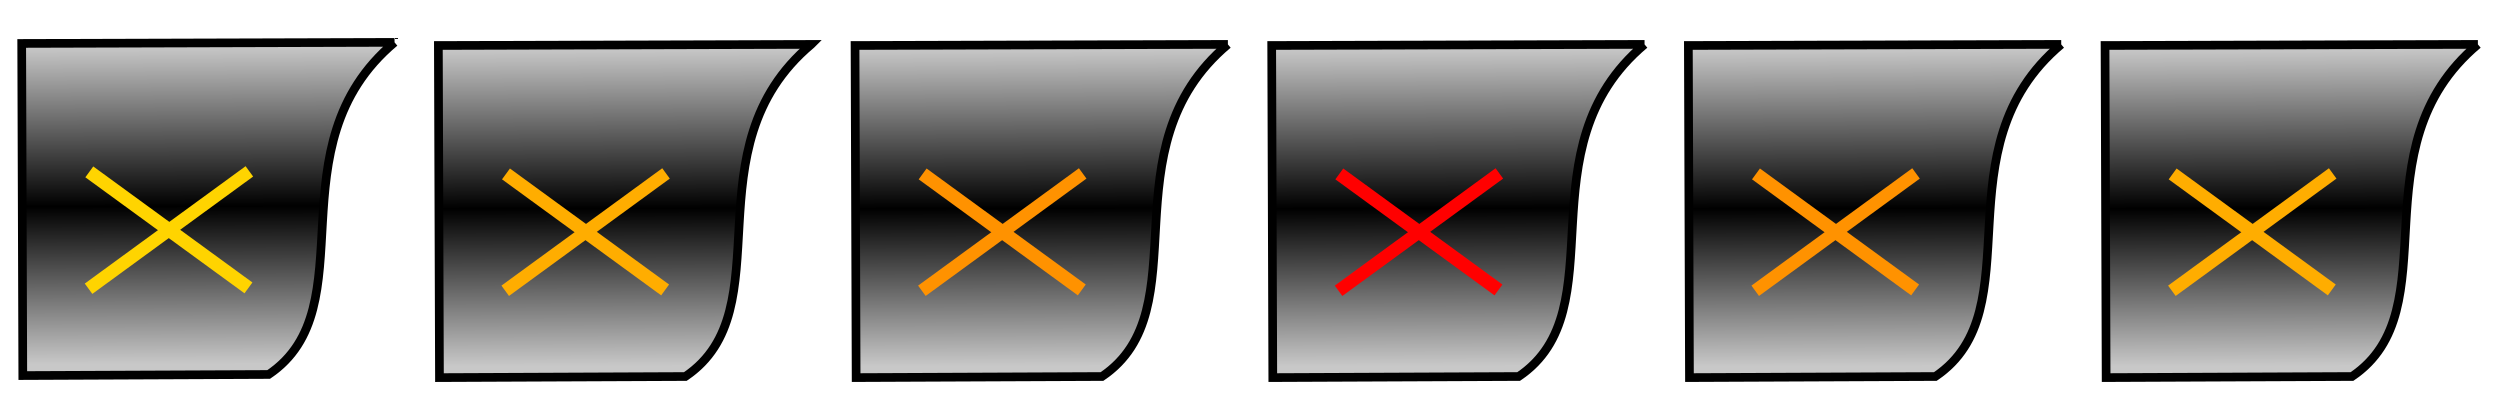 <?xml version="1.0" encoding="UTF-8" standalone="no"?>
<!-- Created with Inkscape (http://www.inkscape.org/) -->

<svg
   xmlns:dc="http://purl.org/dc/elements/1.1/"
   xmlns:cc="http://creativecommons.org/ns#"
   xmlns:rdf="http://www.w3.org/1999/02/22-rdf-syntax-ns#"
   xmlns:svg="http://www.w3.org/2000/svg"
   xmlns="http://www.w3.org/2000/svg"
   xmlns:xlink="http://www.w3.org/1999/xlink"
   xmlns:sodipodi="http://sodipodi.sourceforge.net/DTD/sodipodi-0.dtd"
   xmlns:inkscape="http://www.inkscape.org/namespaces/inkscape"
   width="288"
   height="48"
   id="svg2"
   version="1.1"
   inkscape:version="0.48.2 r9819"
   sodipodi:docname="button-close.svg">
  <defs
     id="defs4">
    <linearGradient
       id="linearGradient4209">
      <stop
         id="stop4211"
         offset="0"
         style="stop-color:#ffffff;stop-opacity:1;" />
      <stop
         style="stop-color:#4d4d4d;stop-opacity:1;"
         offset="1"
         id="stop4213" />
    </linearGradient>
    <linearGradient
       id="linearGradient3757">
      <stop
         style="stop-color:#c8c8c8;stop-opacity:1;"
         offset="0"
         id="stop3759" />
      <stop
         id="stop3765"
         offset="0.5"
         style="stop-color:#000000;stop-opacity:1;" />
      <stop
         style="stop-color:#c5c5c5;stop-opacity:1;"
         offset="1"
         id="stop3761" />
    </linearGradient>
    <linearGradient
       inkscape:collect="always"
       xlink:href="#linearGradient3757"
       id="linearGradient3763"
       x1="3.958"
       y1="42.76"
       x2="4.047"
       y2="4.653"
       gradientUnits="userSpaceOnUse"
       gradientTransform="matrix(1.019,0,0,1,-1.444,1004.782)" />
    <linearGradient
       inkscape:collect="always"
       xlink:href="#linearGradient3757-6"
       id="linearGradient3763-0"
       x1="29.464"
       y1="41.75"
       x2="29.554"
       y2="5.411"
       gradientUnits="userSpaceOnUse" />
    <linearGradient
       id="linearGradient3757-6">
      <stop
         style="stop-color:#000000;stop-opacity:1;"
         offset="0"
         id="stop3759-4" />
      <stop
         id="stop3765-4"
         offset="0.5"
         style="stop-color:#ffffff;stop-opacity:1;" />
      <stop
         style="stop-color:#000000;stop-opacity:1;"
         offset="1"
         id="stop3761-3" />
    </linearGradient>
    <linearGradient
       gradientTransform="translate(49.412,1004.448)"
       y2="5.411"
       x2="29.554"
       y1="41.75"
       x1="29.464"
       gradientUnits="userSpaceOnUse"
       id="linearGradient3803-9"
       xlink:href="#linearGradient3757-6-5"
       inkscape:collect="always" />
    <linearGradient
       id="linearGradient3757-6-5">
      <stop
         style="stop-color:#000000;stop-opacity:1;"
         offset="0"
         id="stop3759-4-6" />
      <stop
         id="stop3765-4-8"
         offset="0.5"
         style="stop-color:#ffffff;stop-opacity:1;" />
      <stop
         style="stop-color:#000000;stop-opacity:1;"
         offset="1"
         id="stop3761-3-9" />
    </linearGradient>
    <linearGradient
       gradientTransform="translate(49.412,1004.448)"
       y2="5.411"
       x2="29.554"
       y1="41.75"
       x1="29.464"
       gradientUnits="userSpaceOnUse"
       id="linearGradient3803-99"
       xlink:href="#linearGradient3757-6-1"
       inkscape:collect="always" />
    <linearGradient
       id="linearGradient3757-6-1">
      <stop
         style="stop-color:#000000;stop-opacity:1;"
         offset="0"
         id="stop3759-4-62" />
      <stop
         id="stop3765-4-1"
         offset="0.5"
         style="stop-color:#ffffff;stop-opacity:1;" />
      <stop
         style="stop-color:#000000;stop-opacity:1;"
         offset="1"
         id="stop3761-3-0" />
    </linearGradient>
    <linearGradient
       gradientTransform="translate(49.412,1004.448)"
       y2="5.411"
       x2="29.554"
       y1="41.75"
       x1="29.464"
       gradientUnits="userSpaceOnUse"
       id="linearGradient3803-1"
       xlink:href="#linearGradient3757-6-9"
       inkscape:collect="always" />
    <linearGradient
       id="linearGradient3757-6-9">
      <stop
         style="stop-color:#000000;stop-opacity:1;"
         offset="0"
         id="stop3759-4-7" />
      <stop
         id="stop3765-4-6"
         offset="0.5"
         style="stop-color:#ffffff;stop-opacity:1;" />
      <stop
         style="stop-color:#000000;stop-opacity:1;"
         offset="1"
         id="stop3761-3-8" />
    </linearGradient>
    <linearGradient
       gradientTransform="translate(49.412,1004.448)"
       y2="5.411"
       x2="29.554"
       y1="41.75"
       x1="29.464"
       gradientUnits="userSpaceOnUse"
       id="linearGradient3803-4"
       xlink:href="#linearGradient3757-6-3"
       inkscape:collect="always" />
    <linearGradient
       id="linearGradient3757-6-3">
      <stop
         style="stop-color:#000000;stop-opacity:1;"
         offset="0"
         id="stop3759-4-3" />
      <stop
         id="stop3765-4-69"
         offset="0.5"
         style="stop-color:#ffffff;stop-opacity:1;" />
      <stop
         style="stop-color:#000000;stop-opacity:1;"
         offset="1"
         id="stop3761-3-04" />
    </linearGradient>
    <linearGradient
       inkscape:collect="always"
       xlink:href="#linearGradient3757-7"
       id="linearGradient3763-8"
       x1="3.958"
       y1="42.76"
       x2="4.047"
       y2="4.653"
       gradientUnits="userSpaceOnUse"
       gradientTransform="matrix(1.019,0,0,1,-1.469,1004.787)" />
    <linearGradient
       id="linearGradient3757-7">
      <stop
         style="stop-color:#c8c8c8;stop-opacity:1;"
         offset="0"
         id="stop3759-9" />
      <stop
         id="stop3765-6"
         offset="0.5"
         style="stop-color:#000000;stop-opacity:1;" />
      <stop
         style="stop-color:#c5c5c5;stop-opacity:1;"
         offset="1"
         id="stop3761-8" />
    </linearGradient>
    <linearGradient
       inkscape:collect="always"
       xlink:href="#linearGradient3757-8"
       id="linearGradient3763-81"
       x1="3.958"
       y1="42.76"
       x2="4.047"
       y2="4.653"
       gradientUnits="userSpaceOnUse"
       gradientTransform="matrix(1.019,0,0,1,-1.469,1004.787)" />
    <linearGradient
       id="linearGradient3757-8">
      <stop
         style="stop-color:#c8c8c8;stop-opacity:1;"
         offset="0"
         id="stop3759-5" />
      <stop
         id="stop3765-49"
         offset="0.5"
         style="stop-color:#000000;stop-opacity:1;" />
      <stop
         style="stop-color:#c5c5c5;stop-opacity:1;"
         offset="1"
         id="stop3761-0" />
    </linearGradient>
    <linearGradient
       inkscape:collect="always"
       xlink:href="#linearGradient3757-9"
       id="linearGradient3763-6"
       x1="3.958"
       y1="42.76"
       x2="4.047"
       y2="4.653"
       gradientUnits="userSpaceOnUse"
       gradientTransform="matrix(1.019,0,0,1,-1.469,1004.787)" />
    <linearGradient
       id="linearGradient3757-9">
      <stop
         style="stop-color:#c8c8c8;stop-opacity:1;"
         offset="0"
         id="stop3759-91" />
      <stop
         id="stop3765-7"
         offset="0.5"
         style="stop-color:#000000;stop-opacity:1;" />
      <stop
         style="stop-color:#c5c5c5;stop-opacity:1;"
         offset="1"
         id="stop3761-2" />
    </linearGradient>
    <linearGradient
       inkscape:collect="always"
       xlink:href="#linearGradient3757-3"
       id="linearGradient3763-87"
       x1="3.958"
       y1="42.76"
       x2="4.047"
       y2="4.653"
       gradientUnits="userSpaceOnUse"
       gradientTransform="matrix(1.019,0,0,1,-1.469,1004.787)" />
    <linearGradient
       id="linearGradient3757-3">
      <stop
         style="stop-color:#c8c8c8;stop-opacity:1;"
         offset="0"
         id="stop3759-58" />
      <stop
         id="stop3765-1"
         offset="0.5"
         style="stop-color:#000000;stop-opacity:1;" />
      <stop
         style="stop-color:#c5c5c5;stop-opacity:1;"
         offset="1"
         id="stop3761-6" />
    </linearGradient>
    <linearGradient
       inkscape:collect="always"
       xlink:href="#linearGradient3757-32"
       id="linearGradient3763-3"
       x1="3.958"
       y1="42.76"
       x2="4.047"
       y2="4.653"
       gradientUnits="userSpaceOnUse"
       gradientTransform="matrix(1.019,0,0,1,-1.469,1004.787)" />
    <linearGradient
       id="linearGradient3757-32">
      <stop
         style="stop-color:#c8c8c8;stop-opacity:1;"
         offset="0"
         id="stop3759-1" />
      <stop
         id="stop3765-9"
         offset="0.5"
         style="stop-color:#000000;stop-opacity:1;" />
      <stop
         style="stop-color:#c5c5c5;stop-opacity:1;"
         offset="1"
         id="stop3761-83" />
    </linearGradient>
    <linearGradient
       inkscape:collect="always"
       xlink:href="#linearGradient3757-94"
       id="linearGradient3763-1"
       x1="3.958"
       y1="42.76"
       x2="4.047"
       y2="4.653"
       gradientUnits="userSpaceOnUse"
       gradientTransform="matrix(1.019,0,0,1,-1.469,1004.787)" />
    <linearGradient
       id="linearGradient3757-94">
      <stop
         style="stop-color:#c8c8c8;stop-opacity:1;"
         offset="0"
         id="stop3759-3" />
      <stop
         id="stop3765-48"
         offset="0.5"
         style="stop-color:#000000;stop-opacity:1;" />
      <stop
         style="stop-color:#c5c5c5;stop-opacity:1;"
         offset="1"
         id="stop3761-9" />
    </linearGradient>
    <linearGradient
       inkscape:collect="always"
       xlink:href="#linearGradient3757-69"
       id="linearGradient3763-65"
       x1="3.958"
       y1="42.76"
       x2="4.047"
       y2="4.653"
       gradientUnits="userSpaceOnUse"
       gradientTransform="matrix(1.019,0,0,1,-1.469,1004.787)" />
    <linearGradient
       id="linearGradient3757-69">
      <stop
         style="stop-color:#c8c8c8;stop-opacity:1;"
         offset="0"
         id="stop3759-6" />
      <stop
         id="stop3765-5"
         offset="0.5"
         style="stop-color:#000000;stop-opacity:1;" />
      <stop
         style="stop-color:#c5c5c5;stop-opacity:1;"
         offset="1"
         id="stop3761-27" />
    </linearGradient>
    <radialGradient
       inkscape:collect="always"
       xlink:href="#linearGradient4209-0"
       id="radialGradient4207-0"
       cx="66.429"
       cy="20.5"
       fx="66.429"
       fy="20.5"
       r="2.857"
       gradientTransform="matrix(1,0,0,0.875,0,2.563)"
       gradientUnits="userSpaceOnUse" />
    <linearGradient
       id="linearGradient4209-0">
      <stop
         id="stop4211-4"
         offset="0"
         style="stop-color:#ffffff;stop-opacity:1;" />
      <stop
         style="stop-color:#4d4d4d;stop-opacity:1;"
         offset="1"
         id="stop4213-7" />
    </linearGradient>
    <radialGradient
       inkscape:collect="always"
       xlink:href="#linearGradient4209-1"
       id="radialGradient4207-9"
       cx="66.429"
       cy="20.5"
       fx="66.429"
       fy="20.5"
       r="2.857"
       gradientTransform="matrix(1,0,0,0.875,0,2.563)"
       gradientUnits="userSpaceOnUse" />
    <linearGradient
       id="linearGradient4209-1">
      <stop
         id="stop4211-1"
         offset="0"
         style="stop-color:#ffffff;stop-opacity:1;" />
      <stop
         style="stop-color:#4d4d4d;stop-opacity:1;"
         offset="1"
         id="stop4213-2" />
    </linearGradient>
    <radialGradient
       inkscape:collect="always"
       xlink:href="#linearGradient4209-8"
       id="radialGradient4207-1"
       cx="66.429"
       cy="20.5"
       fx="66.429"
       fy="20.5"
       r="2.857"
       gradientTransform="matrix(1,0,0,0.875,0,2.563)"
       gradientUnits="userSpaceOnUse" />
    <linearGradient
       id="linearGradient4209-8">
      <stop
         id="stop4211-3"
         offset="0"
         style="stop-color:#ffffff;stop-opacity:1;" />
      <stop
         style="stop-color:#4d4d4d;stop-opacity:1;"
         offset="1"
         id="stop4213-9" />
    </linearGradient>
    <radialGradient
       inkscape:collect="always"
       xlink:href="#linearGradient4209-2"
       id="radialGradient4207-4"
       cx="66.429"
       cy="20.5"
       fx="66.429"
       fy="20.5"
       r="2.857"
       gradientTransform="matrix(1,0,0,0.875,0,2.563)"
       gradientUnits="userSpaceOnUse" />
    <linearGradient
       id="linearGradient4209-2">
      <stop
         id="stop4211-0"
         offset="0"
         style="stop-color:#ffffff;stop-opacity:1;" />
      <stop
         style="stop-color:#4d4d4d;stop-opacity:1;"
         offset="1"
         id="stop4213-1" />
    </linearGradient>
    <radialGradient
       inkscape:collect="always"
       xlink:href="#linearGradient4209-9"
       id="radialGradient4207-02"
       cx="66.429"
       cy="20.5"
       fx="66.429"
       fy="20.5"
       r="2.857"
       gradientTransform="matrix(1,0,0,0.875,0,2.563)"
       gradientUnits="userSpaceOnUse" />
    <linearGradient
       id="linearGradient4209-9">
      <stop
         id="stop4211-11"
         offset="0"
         style="stop-color:#ffffff;stop-opacity:1;" />
      <stop
         style="stop-color:#4d4d4d;stop-opacity:1;"
         offset="1"
         id="stop4213-6" />
    </linearGradient>
    <linearGradient
       id="linearGradient4209-0-1">
      <stop
         id="stop4211-4-5"
         offset="0"
         style="stop-color:#ffffff;stop-opacity:1;" />
      <stop
         style="stop-color:#4d4d4d;stop-opacity:1;"
         offset="1"
         id="stop4213-7-5" />
    </linearGradient>
    <linearGradient
       inkscape:collect="always"
       xlink:href="#linearGradient3757-1"
       id="linearGradient3763-7"
       x1="3.958"
       y1="42.76"
       x2="4.047"
       y2="4.653"
       gradientUnits="userSpaceOnUse"
       gradientTransform="matrix(1.019,0,0,1,-1.444,1004.782)" />
    <linearGradient
       id="linearGradient3757-1">
      <stop
         style="stop-color:#c8c8c8;stop-opacity:1;"
         offset="0"
         id="stop3759-0" />
      <stop
         id="stop3765-60"
         offset="0.5"
         style="stop-color:#000000;stop-opacity:1;" />
      <stop
         style="stop-color:#c5c5c5;stop-opacity:1;"
         offset="1"
         id="stop3761-7" />
    </linearGradient>
    <linearGradient
       id="linearGradient4209-0-10">
      <stop
         id="stop4211-4-9"
         offset="0"
         style="stop-color:#ffffff;stop-opacity:1;" />
      <stop
         style="stop-color:#4d4d4d;stop-opacity:1;"
         offset="1"
         id="stop4213-7-57" />
    </linearGradient>
    <linearGradient
       inkscape:collect="always"
       xlink:href="#linearGradient3757-4"
       id="linearGradient3763-2"
       x1="3.958"
       y1="42.76"
       x2="4.047"
       y2="4.653"
       gradientUnits="userSpaceOnUse"
       gradientTransform="matrix(1.019,0,0,1,-1.444,1004.782)" />
    <linearGradient
       id="linearGradient3757-4">
      <stop
         style="stop-color:#c8c8c8;stop-opacity:1;"
         offset="0"
         id="stop3759-06" />
      <stop
         id="stop3765-606"
         offset="0.5"
         style="stop-color:#000000;stop-opacity:1;" />
      <stop
         style="stop-color:#c5c5c5;stop-opacity:1;"
         offset="1"
         id="stop3761-79" />
    </linearGradient>
    <linearGradient
       id="linearGradient4209-0-5">
      <stop
         id="stop4211-4-8"
         offset="0"
         style="stop-color:#ffffff;stop-opacity:1;" />
      <stop
         style="stop-color:#4d4d4d;stop-opacity:1;"
         offset="1"
         id="stop4213-7-3" />
    </linearGradient>
    <linearGradient
       inkscape:collect="always"
       xlink:href="#linearGradient3757-13"
       id="linearGradient3763-13"
       x1="3.958"
       y1="42.76"
       x2="4.047"
       y2="4.653"
       gradientUnits="userSpaceOnUse"
       gradientTransform="matrix(1.019,0,0,1,-1.444,1004.782)" />
    <linearGradient
       id="linearGradient3757-13">
      <stop
         style="stop-color:#c8c8c8;stop-opacity:1;"
         offset="0"
         id="stop3759-45" />
      <stop
         id="stop3765-8"
         offset="0.5"
         style="stop-color:#000000;stop-opacity:1;" />
      <stop
         style="stop-color:#c5c5c5;stop-opacity:1;"
         offset="1"
         id="stop3761-97" />
    </linearGradient>
    <linearGradient
       id="linearGradient4209-0-58">
      <stop
         id="stop4211-4-55"
         offset="0"
         style="stop-color:#ffffff;stop-opacity:1;" />
      <stop
         style="stop-color:#4d4d4d;stop-opacity:1;"
         offset="1"
         id="stop4213-7-6" />
    </linearGradient>
    <linearGradient
       inkscape:collect="always"
       xlink:href="#linearGradient3757-71"
       id="linearGradient3763-68"
       x1="3.958"
       y1="42.76"
       x2="4.047"
       y2="4.653"
       gradientUnits="userSpaceOnUse"
       gradientTransform="matrix(1.019,0,0,1,-1.444,1004.782)" />
    <linearGradient
       id="linearGradient3757-71">
      <stop
         style="stop-color:#c8c8c8;stop-opacity:1;"
         offset="0"
         id="stop3759-92" />
      <stop
         id="stop3765-56"
         offset="0.5"
         style="stop-color:#000000;stop-opacity:1;" />
      <stop
         style="stop-color:#c5c5c5;stop-opacity:1;"
         offset="1"
         id="stop3761-26" />
    </linearGradient>
    <linearGradient
       id="linearGradient4209-0-3">
      <stop
         id="stop4211-4-81"
         offset="0"
         style="stop-color:#ffffff;stop-opacity:1;" />
      <stop
         style="stop-color:#4d4d4d;stop-opacity:1;"
         offset="1"
         id="stop4213-7-65" />
    </linearGradient>
    <linearGradient
       inkscape:collect="always"
       xlink:href="#linearGradient3757-16"
       id="linearGradient3763-03"
       x1="3.958"
       y1="42.76"
       x2="4.047"
       y2="4.653"
       gradientUnits="userSpaceOnUse"
       gradientTransform="matrix(1.019,0,0,1,-1.444,1004.782)" />
    <linearGradient
       id="linearGradient3757-16">
      <stop
         style="stop-color:#c8c8c8;stop-opacity:1;"
         offset="0"
         id="stop3759-99" />
      <stop
         id="stop3765-52"
         offset="0.5"
         style="stop-color:#000000;stop-opacity:1;" />
      <stop
         style="stop-color:#c5c5c5;stop-opacity:1;"
         offset="1"
         id="stop3761-1" />
    </linearGradient>
    <linearGradient
       inkscape:collect="always"
       xlink:href="#linearGradient3757-81"
       id="linearGradient3763-04"
       x1="3.958"
       y1="42.76"
       x2="4.047"
       y2="4.653"
       gradientUnits="userSpaceOnUse"
       gradientTransform="matrix(1.019,0,0,1,-1.444,1004.782)" />
    <linearGradient
       id="linearGradient3757-81">
      <stop
         style="stop-color:#c8c8c8;stop-opacity:1;"
         offset="0"
         id="stop3759-2" />
      <stop
         id="stop3765-51"
         offset="0.5"
         style="stop-color:#000000;stop-opacity:1;" />
      <stop
         style="stop-color:#c5c5c5;stop-opacity:1;"
         offset="1"
         id="stop3761-28" />
    </linearGradient>
    <linearGradient
       y2="4.653"
       x2="4.047"
       y1="42.76"
       x1="3.958"
       gradientTransform="matrix(1.019,0,0,1,46.556,1004.782)"
       gradientUnits="userSpaceOnUse"
       id="linearGradient4587"
       xlink:href="#linearGradient3757-81"
       inkscape:collect="always" />
    <linearGradient
       inkscape:collect="always"
       xlink:href="#linearGradient3757-165"
       id="linearGradient3763-9"
       x1="3.958"
       y1="42.76"
       x2="4.047"
       y2="4.653"
       gradientUnits="userSpaceOnUse"
       gradientTransform="matrix(1.019,0,0,1,-1.444,1004.782)" />
    <linearGradient
       id="linearGradient3757-165">
      <stop
         style="stop-color:#c8c8c8;stop-opacity:1;"
         offset="0"
         id="stop3759-8" />
      <stop
         id="stop3765-91"
         offset="0.5"
         style="stop-color:#000000;stop-opacity:1;" />
      <stop
         style="stop-color:#c5c5c5;stop-opacity:1;"
         offset="1"
         id="stop3761-93" />
    </linearGradient>
    <linearGradient
       y2="4.653"
       x2="4.047"
       y1="42.76"
       x1="3.958"
       gradientTransform="matrix(1.019,0,0,1,94.556,1004.782)"
       gradientUnits="userSpaceOnUse"
       id="linearGradient4587-3"
       xlink:href="#linearGradient3757-165"
       inkscape:collect="always" />
    <linearGradient
       inkscape:collect="always"
       xlink:href="#linearGradient3757-5"
       id="linearGradient3763-811"
       x1="3.958"
       y1="42.76"
       x2="4.047"
       y2="4.653"
       gradientUnits="userSpaceOnUse"
       gradientTransform="matrix(1.019,0,0,1,-1.444,1004.782)" />
    <linearGradient
       id="linearGradient3757-5">
      <stop
         style="stop-color:#c8c8c8;stop-opacity:1;"
         offset="0"
         id="stop3759-48" />
      <stop
         id="stop3765-93"
         offset="0.5"
         style="stop-color:#000000;stop-opacity:1;" />
      <stop
         style="stop-color:#c5c5c5;stop-opacity:1;"
         offset="1"
         id="stop3761-34" />
    </linearGradient>
    <linearGradient
       y2="4.653"
       x2="4.047"
       y1="42.76"
       x1="3.958"
       gradientTransform="matrix(1.019,0,0,1,142.556,1004.782)"
       gradientUnits="userSpaceOnUse"
       id="linearGradient4587-4"
       xlink:href="#linearGradient3757-5"
       inkscape:collect="always" />
    <linearGradient
       inkscape:collect="always"
       xlink:href="#linearGradient3757-2"
       id="linearGradient3763-98"
       x1="3.958"
       y1="42.76"
       x2="4.047"
       y2="4.653"
       gradientUnits="userSpaceOnUse"
       gradientTransform="matrix(1.019,0,0,1,-1.444,1004.782)" />
    <linearGradient
       id="linearGradient3757-2">
      <stop
         style="stop-color:#c8c8c8;stop-opacity:1;"
         offset="0"
         id="stop3759-43" />
      <stop
         id="stop3765-19"
         offset="0.5"
         style="stop-color:#000000;stop-opacity:1;" />
      <stop
         style="stop-color:#c5c5c5;stop-opacity:1;"
         offset="1"
         id="stop3761-67" />
    </linearGradient>
    <linearGradient
       y2="4.653"
       x2="4.047"
       y1="42.76"
       x1="3.958"
       gradientTransform="matrix(1.019,0,0,1,190.556,1004.782)"
       gradientUnits="userSpaceOnUse"
       id="linearGradient4587-9"
       xlink:href="#linearGradient3757-2"
       inkscape:collect="always" />
    <linearGradient
       inkscape:collect="always"
       xlink:href="#linearGradient3757-0"
       id="linearGradient3763-35"
       x1="3.958"
       y1="42.76"
       x2="4.047"
       y2="4.653"
       gradientUnits="userSpaceOnUse"
       gradientTransform="matrix(1.019,0,0,1,-1.444,1004.782)" />
    <linearGradient
       id="linearGradient3757-0">
      <stop
         style="stop-color:#c8c8c8;stop-opacity:1;"
         offset="0"
         id="stop3759-63" />
      <stop
         id="stop3765-16"
         offset="0.5"
         style="stop-color:#000000;stop-opacity:1;" />
      <stop
         style="stop-color:#c5c5c5;stop-opacity:1;"
         offset="1"
         id="stop3761-86" />
    </linearGradient>
    <linearGradient
       y2="4.653"
       x2="4.047"
       y1="42.76"
       x1="3.958"
       gradientTransform="matrix(1.019,0,0,1,238.556,1004.782)"
       gradientUnits="userSpaceOnUse"
       id="linearGradient4587-2"
       xlink:href="#linearGradient3757-0"
       inkscape:collect="always" />
    <linearGradient
       inkscape:collect="always"
       xlink:href="#linearGradient3757-77"
       id="linearGradient3763-16"
       x1="29.464"
       y1="41.75"
       x2="29.554"
       y2="5.411"
       gradientUnits="userSpaceOnUse"
       gradientTransform="translate(-1.394,1004.787)" />
    <linearGradient
       id="linearGradient3757-77">
      <stop
         style="stop-color:#c8c8c8;stop-opacity:1;"
         offset="0"
         id="stop3759-00" />
      <stop
         id="stop3765-85"
         offset="0.5"
         style="stop-color:#000000;stop-opacity:1;" />
      <stop
         style="stop-color:#c5c5c5;stop-opacity:1;"
         offset="1"
         id="stop3761-22" />
    </linearGradient>
    <linearGradient
       y2="5.411"
       x2="29.554"
       y1="41.75"
       x1="29.464"
       gradientTransform="matrix(-1,0,0,1,49.346,1004.551)"
       gradientUnits="userSpaceOnUse"
       id="linearGradient3046"
       xlink:href="#linearGradient3757-77"
       inkscape:collect="always" />
    <linearGradient
       y2="5.411"
       x2="29.554"
       y1="41.75"
       x1="29.464"
       gradientTransform="matrix(-1,0,0,1,145.346,1004.787)"
       gradientUnits="userSpaceOnUse"
       id="linearGradient3046-1"
       xlink:href="#linearGradient3757-77-1"
       inkscape:collect="always" />
    <linearGradient
       id="linearGradient3757-77-1">
      <stop
         style="stop-color:#c8c8c8;stop-opacity:1;"
         offset="0"
         id="stop3759-00-6" />
      <stop
         id="stop3765-85-4"
         offset="0.5"
         style="stop-color:#000000;stop-opacity:1;" />
      <stop
         style="stop-color:#c5c5c5;stop-opacity:1;"
         offset="1"
         id="stop3761-22-8" />
    </linearGradient>
    <linearGradient
       y2="5.411"
       x2="29.554"
       y1="41.75"
       x1="29.464"
       gradientTransform="matrix(-1,0,0,1,97.346,1004.787)"
       gradientUnits="userSpaceOnUse"
       id="linearGradient3046-16"
       xlink:href="#linearGradient3757-77-6"
       inkscape:collect="always" />
    <linearGradient
       id="linearGradient3757-77-6">
      <stop
         style="stop-color:#c8c8c8;stop-opacity:1;"
         offset="0"
         id="stop3759-00-5" />
      <stop
         id="stop3765-85-8"
         offset="0.5"
         style="stop-color:#000000;stop-opacity:1;" />
      <stop
         style="stop-color:#c5c5c5;stop-opacity:1;"
         offset="1"
         id="stop3761-22-2" />
    </linearGradient>
    <linearGradient
       y2="5.411"
       x2="29.554"
       y1="41.75"
       x1="29.464"
       gradientTransform="matrix(-1,0,0,1,193.346,1004.787)"
       gradientUnits="userSpaceOnUse"
       id="linearGradient3046-2"
       xlink:href="#linearGradient3757-77-11"
       inkscape:collect="always" />
    <linearGradient
       id="linearGradient3757-77-11">
      <stop
         style="stop-color:#c8c8c8;stop-opacity:1;"
         offset="0"
         id="stop3759-00-7" />
      <stop
         id="stop3765-85-6"
         offset="0.5"
         style="stop-color:#000000;stop-opacity:1;" />
      <stop
         style="stop-color:#c5c5c5;stop-opacity:1;"
         offset="1"
         id="stop3761-22-1" />
    </linearGradient>
    <linearGradient
       y2="5.411"
       x2="29.554"
       y1="41.75"
       x1="29.464"
       gradientTransform="matrix(-1,0,0,1,241.346,1004.787)"
       gradientUnits="userSpaceOnUse"
       id="linearGradient3046-5"
       xlink:href="#linearGradient3757-77-5"
       inkscape:collect="always" />
    <linearGradient
       id="linearGradient3757-77-5">
      <stop
         style="stop-color:#c8c8c8;stop-opacity:1;"
         offset="0"
         id="stop3759-00-50" />
      <stop
         id="stop3765-85-43"
         offset="0.5"
         style="stop-color:#000000;stop-opacity:1;" />
      <stop
         style="stop-color:#c5c5c5;stop-opacity:1;"
         offset="1"
         id="stop3761-22-0" />
    </linearGradient>
    <linearGradient
       y2="5.411"
       x2="29.554"
       y1="41.75"
       x1="29.464"
       gradientTransform="matrix(-1,0,0,1,289.346,1004.787)"
       gradientUnits="userSpaceOnUse"
       id="linearGradient3046-7"
       xlink:href="#linearGradient3757-77-67"
       inkscape:collect="always" />
    <linearGradient
       id="linearGradient3757-77-67">
      <stop
         style="stop-color:#c8c8c8;stop-opacity:1;"
         offset="0"
         id="stop3759-00-53" />
      <stop
         id="stop3765-85-5"
         offset="0.5"
         style="stop-color:#000000;stop-opacity:1;" />
      <stop
         style="stop-color:#c5c5c5;stop-opacity:1;"
         offset="1"
         id="stop3761-22-3" />
    </linearGradient>
  </defs>
  <sodipodi:namedview
     id="base"
     pagecolor="#ffffff"
     bordercolor="#666666"
     borderopacity="1.0"
     inkscape:pageopacity="0.0"
     inkscape:pageshadow="2"
     inkscape:zoom="1.979899"
     inkscape:cx="110.03093"
     inkscape:cy="-0.103835"
     inkscape:document-units="px"
     inkscape:current-layer="layer1"
     showgrid="false"
     inkscape:window-width="1280"
     inkscape:window-height="923"
     inkscape:window-x="0"
     inkscape:window-y="37"
     inkscape:window-maximized="1" />
  <g
     inkscape:label="Calque 1"
     inkscape:groupmode="layer"
     id="layer1"
     transform="translate(0,-1004.362)">
    <path
       style="fill:none;stroke:#ffc200;stroke-width:1.856;stroke-linecap:butt;stroke-linejoin:miter;stroke-miterlimit:4;stroke-opacity:1;stroke-dasharray:none"
       d="m 12.99,1021.32 22.002,16.041"
       id="path4565"
       inkscape:connector-curvature="0"
       sodipodi:nodetypes="cc" />
    <path
       style="fill:none;stroke:#ffc200;stroke-width:1.771;stroke-linecap:butt;stroke-linejoin:miter;stroke-miterlimit:4;stroke-opacity:1;stroke-dasharray:none"
       d="m 35.116,1021.25 -22.231,16.227"
       id="path4567"
       inkscape:connector-curvature="0"
       sodipodi:nodetypes="cc" />
    <path
       style="fill:url(#linearGradient3046);fill-opacity:1;stroke:#000000;stroke-width:1px;stroke-linecap:butt;stroke-linejoin:miter;stroke-opacity:1"
       d="M 45.452,1009.241 2.5,1009.367 l 0.126,38.26 28.324,-0.126 c 11.451,-7.721 0.26,-26.287 14.501,-38.26 z"
       id="path2985-3"
       inkscape:connector-curvature="0"
       sodipodi:nodetypes="ccccc" />
    <path
       style="fill:none;stroke:#ffd400;stroke-width:1.547;stroke-linecap:butt;stroke-linejoin:miter;stroke-miterlimit:4;stroke-opacity:1;stroke-dasharray:none"
       d="m 10.288,1024.161 18.334,13.367"
       id="path4565-1-2"
       inkscape:connector-curvature="0"
       sodipodi:nodetypes="cc" />
    <path
       style="fill:none;stroke:#ffd400;stroke-width:1.475;stroke-linecap:butt;stroke-linejoin:miter;stroke-miterlimit:4;stroke-opacity:1;stroke-dasharray:none"
       d="m 28.726,1024.103 -18.525,13.522"
       id="path4567-5-6"
       inkscape:connector-curvature="0"
       sodipodi:nodetypes="cc" />
    <path
       style="fill:none;stroke:#ff9200;stroke-width:1.856;stroke-linecap:butt;stroke-linejoin:miter;stroke-miterlimit:4;stroke-opacity:1;stroke-dasharray:none"
       d="m 108.99,1021.556 22.002,16.041"
       id="path4565-7"
       inkscape:connector-curvature="0"
       sodipodi:nodetypes="cc" />
    <path
       style="fill:none;stroke:#ff9200;stroke-width:1.771;stroke-linecap:butt;stroke-linejoin:miter;stroke-miterlimit:4;stroke-opacity:1;stroke-dasharray:none"
       d="m 131.116,1021.486 -22.231,16.227"
       id="path4567-9"
       inkscape:connector-curvature="0"
       sodipodi:nodetypes="cc" />
    <path
       style="fill:url(#linearGradient3046-1);fill-opacity:1;stroke:#000000;stroke-width:1px;stroke-linecap:butt;stroke-linejoin:miter;stroke-opacity:1"
       d="m 141.452,1009.476 -42.952,0.126 0.126,38.26 28.324,-0.126 c 11.451,-7.721 0.26,-26.287 14.501,-38.26 z"
       id="path2985-3-0"
       inkscape:connector-curvature="0"
       sodipodi:nodetypes="ccccc" />
    <path
       style="fill:none;stroke:#ff9200;stroke-width:1.547;stroke-linecap:butt;stroke-linejoin:miter;stroke-miterlimit:4;stroke-opacity:1;stroke-dasharray:none"
       d="m 106.288,1024.397 18.334,13.367"
       id="path4565-1-2-0"
       inkscape:connector-curvature="0"
       sodipodi:nodetypes="cc" />
    <path
       style="fill:none;stroke:#ff9200;stroke-width:1.475;stroke-linecap:butt;stroke-linejoin:miter;stroke-miterlimit:4;stroke-opacity:1;stroke-dasharray:none"
       d="m 124.726,1024.339 -18.525,13.522"
       id="path4567-5-6-4"
       inkscape:connector-curvature="0"
       sodipodi:nodetypes="cc" />
    <path
       style="fill:none;stroke:#ffc200;stroke-width:1.856;stroke-linecap:butt;stroke-linejoin:miter;stroke-miterlimit:4;stroke-opacity:1;stroke-dasharray:none"
       d="m 60.99,1021.556 22.002,16.041"
       id="path4565-8"
       inkscape:connector-curvature="0"
       sodipodi:nodetypes="cc" />
    <path
       style="fill:none;stroke:#ffc200;stroke-width:1.771;stroke-linecap:butt;stroke-linejoin:miter;stroke-miterlimit:4;stroke-opacity:1;stroke-dasharray:none"
       d="m 83.116,1021.486 -22.231,16.227"
       id="path4567-3"
       inkscape:connector-curvature="0"
       sodipodi:nodetypes="cc" />
    <path
       style="fill:url(#linearGradient3046-16);fill-opacity:1;stroke:#000000;stroke-width:1px;stroke-linecap:butt;stroke-linejoin:miter;stroke-opacity:1"
       d="M 93.452,1009.476 50.5,1009.603 l 0.126,38.26 28.324,-0.126 c 11.451,-7.721 0.26,-26.287 14.501,-38.26 z"
       id="path2985-3-1"
       inkscape:connector-curvature="0"
       sodipodi:nodetypes="ccccc" />
    <path
       style="fill:none;stroke:#ffad00;stroke-width:1.547;stroke-linecap:butt;stroke-linejoin:miter;stroke-miterlimit:4;stroke-opacity:1;stroke-dasharray:none"
       d="m 58.288,1024.397 18.334,13.367"
       id="path4565-1-2-6"
       inkscape:connector-curvature="0"
       sodipodi:nodetypes="cc" />
    <path
       style="fill:none;stroke:#ffad00;stroke-width:1.475;stroke-linecap:butt;stroke-linejoin:miter;stroke-miterlimit:4;stroke-opacity:1;stroke-dasharray:none"
       d="m 76.726,1024.339 -18.525,13.522"
       id="path4567-5-6-3"
       inkscape:connector-curvature="0"
       sodipodi:nodetypes="cc" />
    <path
       style="fill:none;stroke:#ffc200;stroke-width:1.856;stroke-linecap:butt;stroke-linejoin:miter;stroke-miterlimit:4;stroke-opacity:1;stroke-dasharray:none"
       d="m 156.99,1021.556 22.002,16.041"
       id="path4565-1"
       inkscape:connector-curvature="0"
       sodipodi:nodetypes="cc" />
    <path
       style="fill:none;stroke:#ffc200;stroke-width:1.771;stroke-linecap:butt;stroke-linejoin:miter;stroke-miterlimit:4;stroke-opacity:1;stroke-dasharray:none"
       d="m 179.116,1021.486 -22.231,16.227"
       id="path4567-4"
       inkscape:connector-curvature="0"
       sodipodi:nodetypes="cc" />
    <path
       style="fill:url(#linearGradient3046-2);fill-opacity:1;stroke:#000000;stroke-width:1px;stroke-linecap:butt;stroke-linejoin:miter;stroke-opacity:1"
       d="m 189.452,1009.476 -42.952,0.126 0.126,38.26 28.324,-0.126 c 11.451,-7.721 0.26,-26.287 14.501,-38.26 z"
       id="path2985-3-08"
       inkscape:connector-curvature="0"
       sodipodi:nodetypes="ccccc" />
    <path
       style="fill:none;stroke:#ff0000;stroke-width:1.547;stroke-linecap:butt;stroke-linejoin:miter;stroke-miterlimit:4;stroke-opacity:1;stroke-dasharray:none"
       d="m 154.288,1024.397 18.334,13.367"
       id="path4565-1-2-2"
       inkscape:connector-curvature="0"
       sodipodi:nodetypes="cc" />
    <path
       style="fill:none;stroke:#ff0000;stroke-width:1.475;stroke-linecap:butt;stroke-linejoin:miter;stroke-miterlimit:4;stroke-opacity:1;stroke-dasharray:none"
       d="m 172.726,1024.339 -18.525,13.522"
       id="path4567-5-6-47"
       inkscape:connector-curvature="0"
       sodipodi:nodetypes="cc" />
    <path
       style="fill:none;stroke:#ffc200;stroke-width:1.856;stroke-linecap:butt;stroke-linejoin:miter;stroke-miterlimit:4;stroke-opacity:1;stroke-dasharray:none"
       d="m 204.99,1021.556 22.002,16.041"
       id="path4565-4"
       inkscape:connector-curvature="0"
       sodipodi:nodetypes="cc" />
    <path
       style="fill:none;stroke:#ffc200;stroke-width:1.771;stroke-linecap:butt;stroke-linejoin:miter;stroke-miterlimit:4;stroke-opacity:1;stroke-dasharray:none"
       d="m 227.116,1021.486 -22.231,16.227"
       id="path4567-38"
       inkscape:connector-curvature="0"
       sodipodi:nodetypes="cc" />
    <path
       style="fill:url(#linearGradient3046-5);fill-opacity:1;stroke:#000000;stroke-width:1px;stroke-linecap:butt;stroke-linejoin:miter;stroke-opacity:1"
       d="m 237.452,1009.476 -42.952,0.126 0.126,38.26 28.324,-0.126 c 11.451,-7.721 0.26,-26.287 14.501,-38.26 z"
       id="path2985-3-9"
       inkscape:connector-curvature="0"
       sodipodi:nodetypes="ccccc" />
    <path
       style="fill:none;stroke:#ff9200;stroke-width:1.547;stroke-linecap:butt;stroke-linejoin:miter;stroke-miterlimit:4;stroke-opacity:1;stroke-dasharray:none"
       d="m 202.288,1024.397 18.334,13.367"
       id="path4565-1-2-8"
       inkscape:connector-curvature="0"
       sodipodi:nodetypes="cc" />
    <path
       style="fill:none;stroke:#ff9200;stroke-width:1.475;stroke-linecap:butt;stroke-linejoin:miter;stroke-miterlimit:4;stroke-opacity:1;stroke-dasharray:none"
       d="m 220.726,1024.339 -18.525,13.522"
       id="path4567-5-6-7"
       inkscape:connector-curvature="0"
       sodipodi:nodetypes="cc" />
    <path
       style="fill:none;stroke:#ffc200;stroke-width:1.856;stroke-linecap:butt;stroke-linejoin:miter;stroke-miterlimit:4;stroke-opacity:1;stroke-dasharray:none"
       d="m 252.99,1021.556 22.002,16.041"
       id="path4565-2"
       inkscape:connector-curvature="0"
       sodipodi:nodetypes="cc" />
    <path
       style="fill:none;stroke:#ffc200;stroke-width:1.771;stroke-linecap:butt;stroke-linejoin:miter;stroke-miterlimit:4;stroke-opacity:1;stroke-dasharray:none"
       d="m 275.116,1021.486 -22.231,16.227"
       id="path4567-5"
       inkscape:connector-curvature="0"
       sodipodi:nodetypes="cc" />
    <path
       style="fill:url(#linearGradient3046-7);fill-opacity:1;stroke:#000000;stroke-width:1px;stroke-linecap:butt;stroke-linejoin:miter;stroke-opacity:1"
       d="m 285.452,1009.476 -42.952,0.126 0.126,38.26 28.324,-0.126 c 11.451,-7.721 0.26,-26.287 14.501,-38.26 z"
       id="path2985-3-6"
       inkscape:connector-curvature="0"
       sodipodi:nodetypes="ccccc" />
    <path
       style="fill:none;stroke:#ffad00;stroke-width:1.547;stroke-linecap:butt;stroke-linejoin:miter;stroke-miterlimit:4;stroke-opacity:1;stroke-dasharray:none"
       d="m 250.288,1024.397 18.334,13.367"
       id="path4565-1-2-22"
       inkscape:connector-curvature="0"
       sodipodi:nodetypes="cc" />
    <path
       style="fill:none;stroke:#ffad00;stroke-width:1.475;stroke-linecap:butt;stroke-linejoin:miter;stroke-miterlimit:4;stroke-opacity:1;stroke-dasharray:none"
       d="m 268.726,1024.339 -18.525,13.522"
       id="path4567-5-6-8"
       inkscape:connector-curvature="0"
       sodipodi:nodetypes="cc" />
  </g>
</svg>
